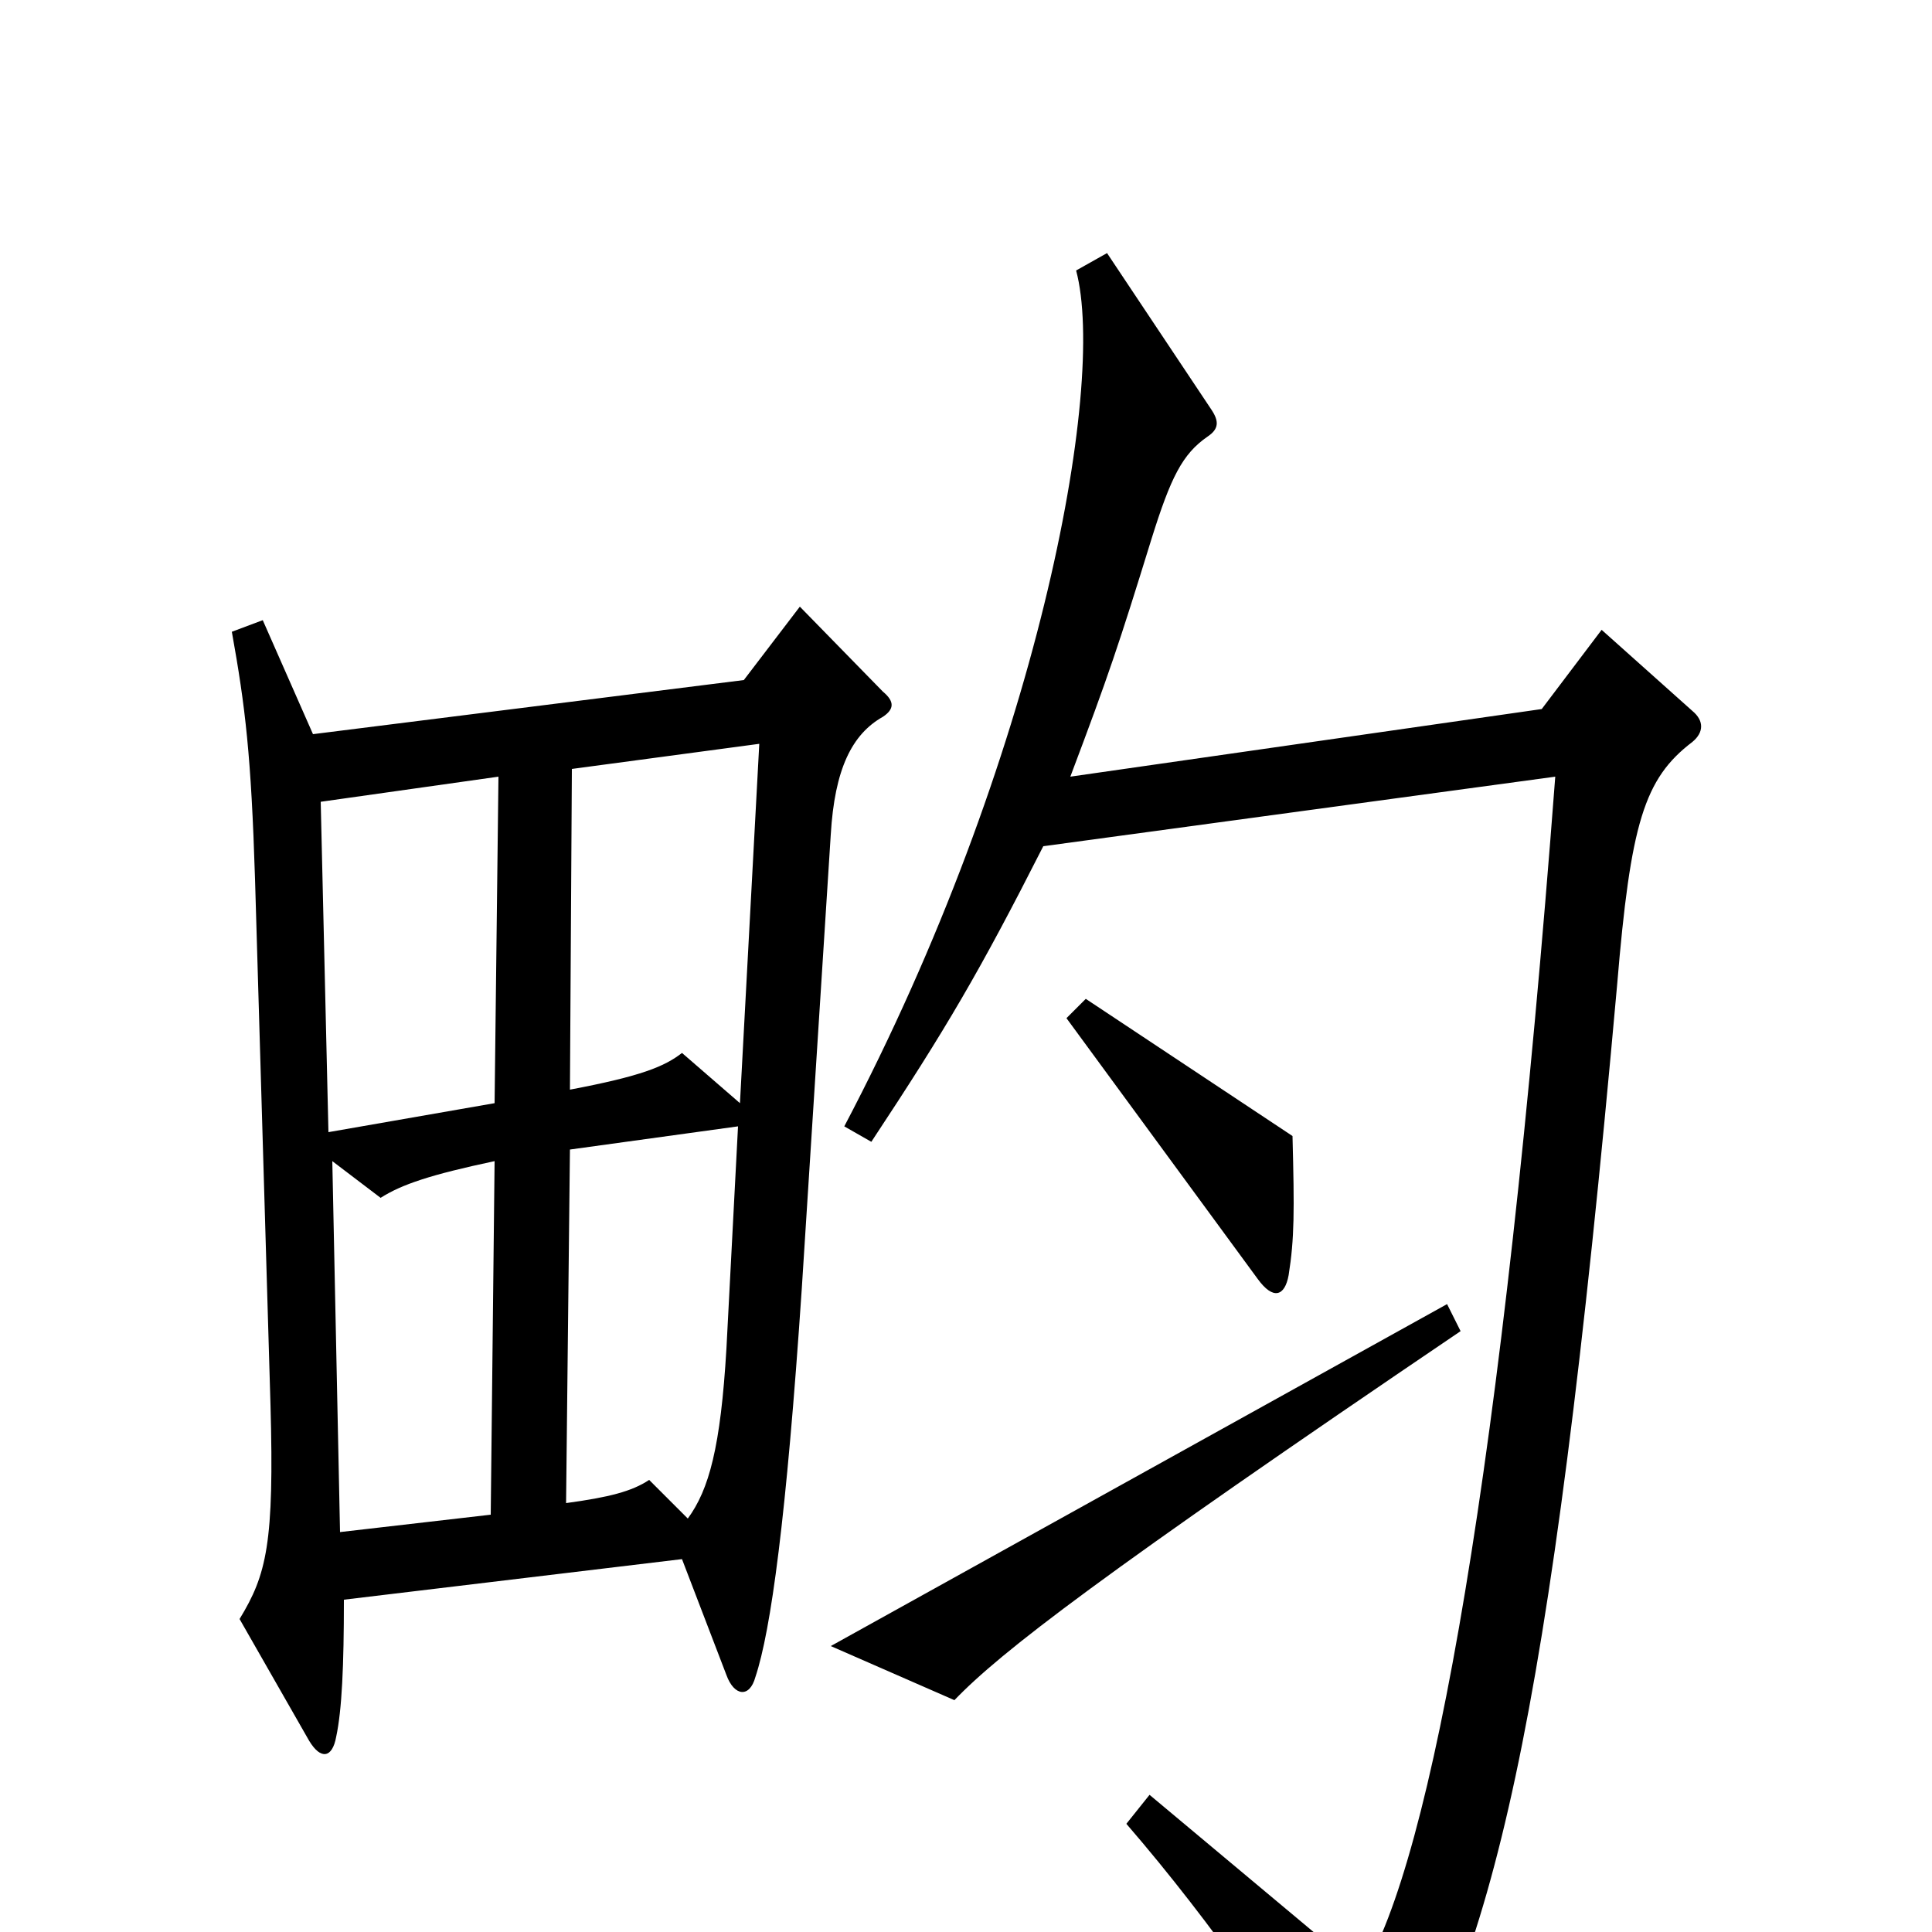 <svg xmlns="http://www.w3.org/2000/svg" viewBox="0 -1000 1000 1000">
	<path fill="#000000" d="M669 -412L562 -483L552 -473L651 -338C659 -327 665 -329 667 -340C670 -359 670 -373 669 -412ZM457 -629C463 -633 463 -637 457 -642L414 -686L385 -648L162 -620L136 -679L120 -673C127 -634 130 -609 132 -545L140 -273C142 -201 138 -185 124 -162L160 -99C166 -89 172 -90 174 -101C177 -115 178 -138 178 -172L353 -193L376 -133C380 -122 388 -121 391 -132C399 -156 407 -214 415 -333L430 -568C432 -602 441 -620 457 -629ZM876 -616C882 -621 882 -627 876 -632L829 -674L798 -633L554 -598C574 -651 579 -666 596 -721C606 -753 612 -765 625 -774C631 -778 631 -782 627 -788L573 -869L557 -860C573 -800 537 -607 437 -417L451 -409C490 -468 507 -497 540 -562L805 -598C778 -242 741 -36 705 21L595 -71L583 -56C628 -4 669 56 699 105C704 114 711 114 716 105C772 13 802 -99 837 -490C844 -574 851 -597 876 -616ZM756 -311L749 -325L430 -148L494 -120C518 -145 570 -185 756 -311ZM393 -615L383 -429L353 -455C344 -448 332 -443 295 -436L296 -602ZM258 -598L256 -429L170 -414L166 -585ZM382 -417L376 -302C373 -251 367 -229 356 -214L336 -234C327 -228 315 -225 293 -222L295 -405ZM256 -399L254 -216L176 -207L172 -399L197 -380C208 -387 223 -392 256 -399Z"/>
</svg>